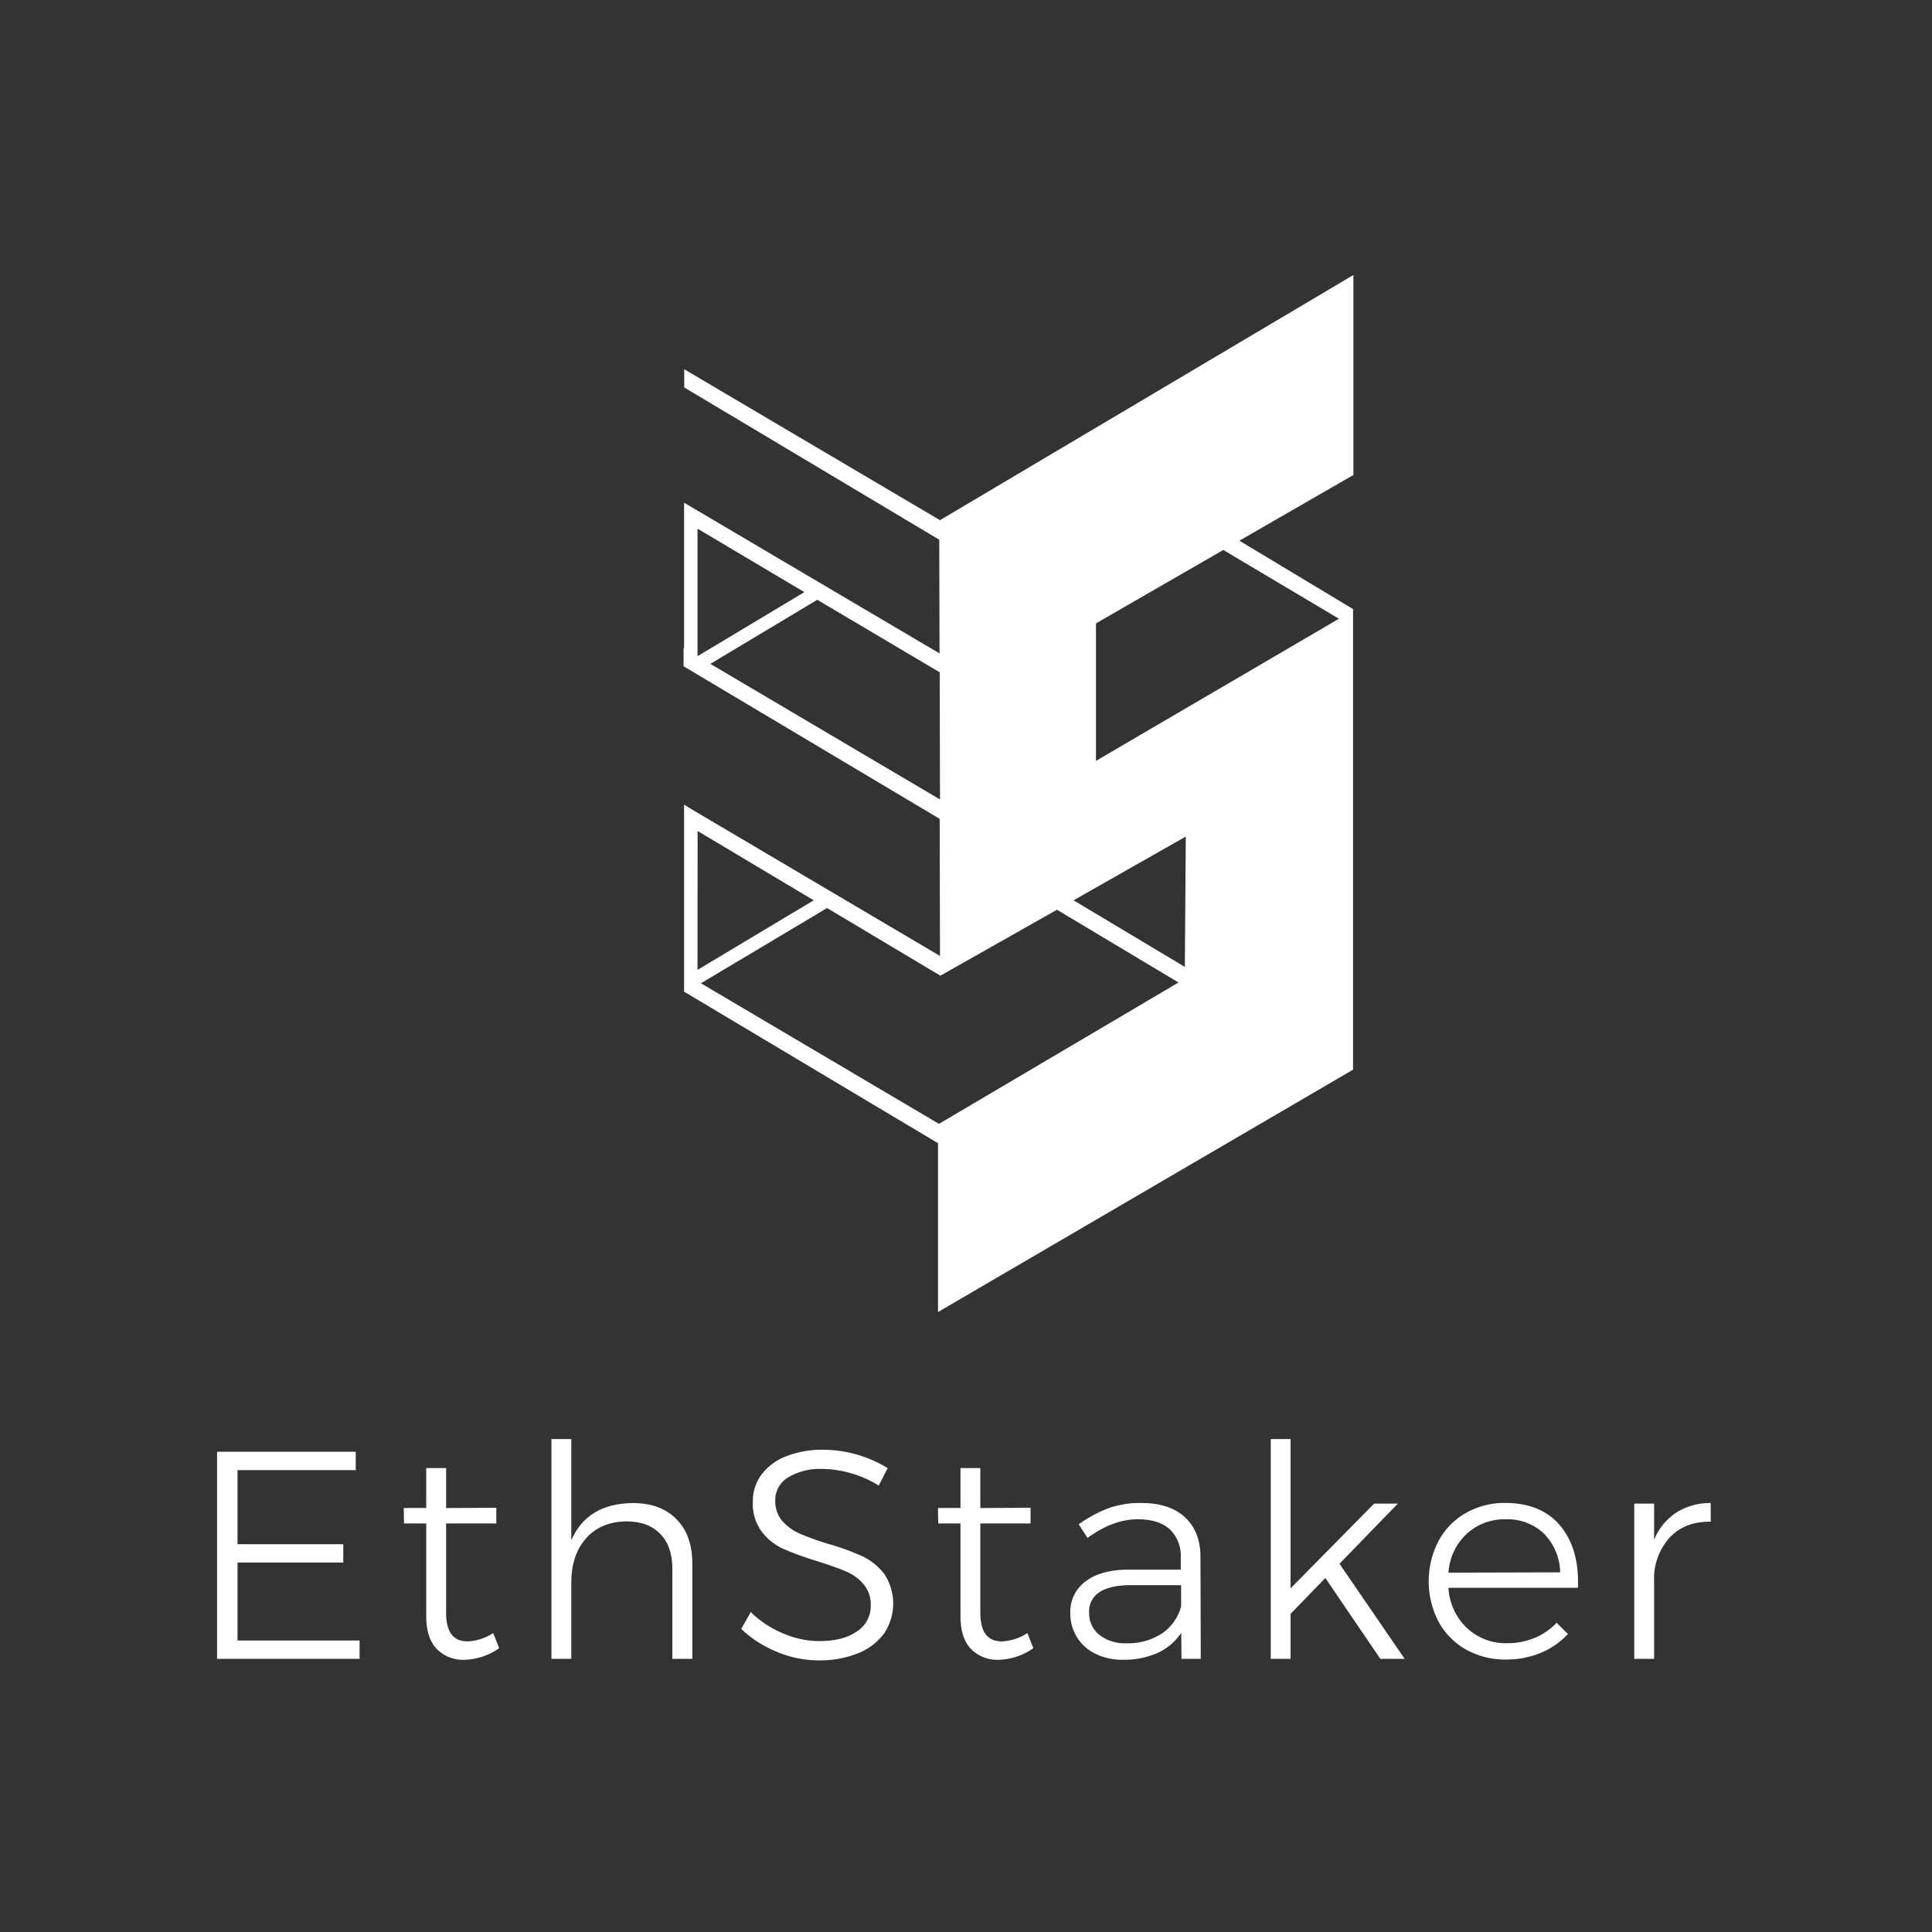 <svg id="Layer_1" data-name="Layer 1" xmlns="http://www.w3.org/2000/svg" viewBox="0 0 500 500"><rect x="0" y="0" width="500" height="500" fill="#333333" stroke="none"/><defs><style>.cls-1{fill:#fff;}</style></defs><path class="cls-1" d="M56.18,375.71H92.06v4.76H61.47v19.17H88.84v4.75H61.47v20.17H93.06v4.75H56.18Z"/><path class="cls-1" d="M129.18,426.55a16.34,16.34,0,0,1-8.9,3,9.55,9.55,0,0,1-7.28-2.83q-2.69-2.83-2.69-8.51V394.27h-5.75l-.07-4h5.82V379.93h5.14v10.35l13-.07v4.06h-13v23.08q0,7.44,5.52,7.44a13.11,13.11,0,0,0,6.67-2.15Z"/><path class="cls-1" d="M175.07,393.16q4.11,4.18,4.1,11.46v24.69H174V405.85q0-5.67-3.14-8.89c-2.1-2.15-5-3.23-8.75-3.23q-6.66.09-10.46,4.41t-3.8,11.47v19.7h-5.14V372.42h5.14v26.22q4.06-9.51,15.95-9.66C168.56,389,172.34,390.37,175.07,393.16Z"/><path class="cls-1" d="M220.2,381.27a27,27,0,0,0-7.36-1.11,15.92,15.92,0,0,0-8.86,2.19,6.78,6.78,0,0,0-3.34,5.94,7.81,7.81,0,0,0,1.84,5.37,13.16,13.16,0,0,0,4.53,3.26,71.78,71.78,0,0,0,7.36,2.64,65,65,0,0,1,8.78,3.18,15.54,15.54,0,0,1,5.67,4.57,13.81,13.81,0,0,1-.07,15.49,15.43,15.43,0,0,1-6.79,5.1,26.18,26.18,0,0,1-10,1.8A28,28,0,0,1,201,427.47a29.57,29.57,0,0,1-9.17-5.9l2.46-4.37a26.47,26.47,0,0,0,8.36,5.52,24.05,24.05,0,0,0,9.35,2q6.13,0,9.74-2.49a7.78,7.78,0,0,0,3.61-6.71,8.17,8.17,0,0,0-1.85-5.52,12.17,12.17,0,0,0-4.52-3.3c-1.79-.76-4.29-1.66-7.51-2.68a78,78,0,0,1-8.75-3.18,14.76,14.76,0,0,1-5.59-4.45,12.16,12.16,0,0,1-2.3-7.71,11.52,11.52,0,0,1,2.3-7.13,14.55,14.55,0,0,1,6.44-4.71,25.74,25.74,0,0,1,9.58-1.65,32.32,32.32,0,0,1,16.57,4.75l-2.3,4.53A27.72,27.72,0,0,0,220.2,381.27Z"/><path class="cls-1" d="M267.43,426.55a16.31,16.31,0,0,1-8.89,3,9.56,9.56,0,0,1-7.29-2.83q-2.69-2.83-2.68-8.51V394.27h-5.75l-.08-4h5.83V379.93h5.14v10.35l13-.07v4.06h-13v23.08q0,7.44,5.52,7.44a13.14,13.14,0,0,0,6.67-2.15Z"/><path class="cls-1" d="M305.77,429.31l-.07-6.74a14.64,14.64,0,0,1-6.21,5.25,21.32,21.32,0,0,1-8.82,1.72A15.64,15.64,0,0,1,283.5,428,11.46,11.46,0,0,1,277,417.43a9.68,9.68,0,0,1,4-8.21q4-3,11.08-3h13.5v-3.06a9.52,9.52,0,0,0-2.84-7.37q-2.83-2.6-8.28-2.6-6.44,0-13,4.83l-2.3-3.53a34.36,34.36,0,0,1,7.75-4.18,24.61,24.61,0,0,1,8.43-1.34q7.29,0,11.27,3.64t4.07,10.09l.08,26.6Zm-5.1-6.55a12.23,12.23,0,0,0,5-7v-5.52h-13q-5.3,0-8.05,1.76a5.87,5.87,0,0,0-2.76,5.3,7.15,7.15,0,0,0,2.64,5.79,10.71,10.71,0,0,0,7,2.18A15.94,15.94,0,0,0,300.67,422.76Z"/><path class="cls-1" d="M357.23,429.31,343,408.38l-9,9.28v11.65h-5.13V372.42h5.13v38.64l21.63-21.93h6.13l-15.1,15.57,16.87,24.61Z"/><path class="cls-1" d="M403.85,394.92q4.9,5.94,4.52,16H374.86a15.45,15.45,0,0,0,4.76,10.39,14.68,14.68,0,0,0,10.43,3.95,18.31,18.31,0,0,0,7.13-1.38,16.22,16.22,0,0,0,5.67-3.91l2.92,2.91a20.09,20.09,0,0,1-7,4.87,23,23,0,0,1-9,1.73,20.59,20.59,0,0,1-10.35-2.57,18.4,18.4,0,0,1-7.1-7.17,22.67,22.67,0,0,1,0-21,18.3,18.3,0,0,1,7.1-7.21,20.28,20.28,0,0,1,10.2-2.57Q398.94,389,403.85,394.92Zm-.08,12a14.66,14.66,0,0,0-4.18-10,13.58,13.58,0,0,0-9.93-3.72A14.32,14.32,0,0,0,379.54,397a15,15,0,0,0-4.68,10Z"/><path class="cls-1" d="M433.79,391.47a16.51,16.51,0,0,1,8.94-2.49v4.83q-6.37-.07-10.24,3.72a15.7,15.7,0,0,0-4.41,10.31v21.47h-5.14V389.13h5.14v9.36A15.38,15.38,0,0,1,433.79,391.47Z"/><path class="cls-1" d="M320.75,139.93l29.51-17V71.17l-107,63.45L177.08,95.56v4.71l66,39.41.07,29.42-66.11-39v4.7l0,0v33l-.13-.08v4.71l66.28,39.49.08,35.48-64.08-37.84-2.15-1.33v48.41l65.72,39.22v43.69l107.41-62.72V162.38l0-4.75ZM306.64,250.24,277.83,233l29.05-16.5Zm-98.47-97-27.65,16.58v-33Zm-24.33,18.57,27.67-16.59L243.2,174l.07,32.9Zm89.7,63.63L305,254.27l-62,36.58L181.4,254.47,214.05,235l29.32,17.51Zm-93-20.38L210.59,233l-30.07,18Zm103.1-18.15V161.33l32.95-19,29.92,17.8Z"/></svg>